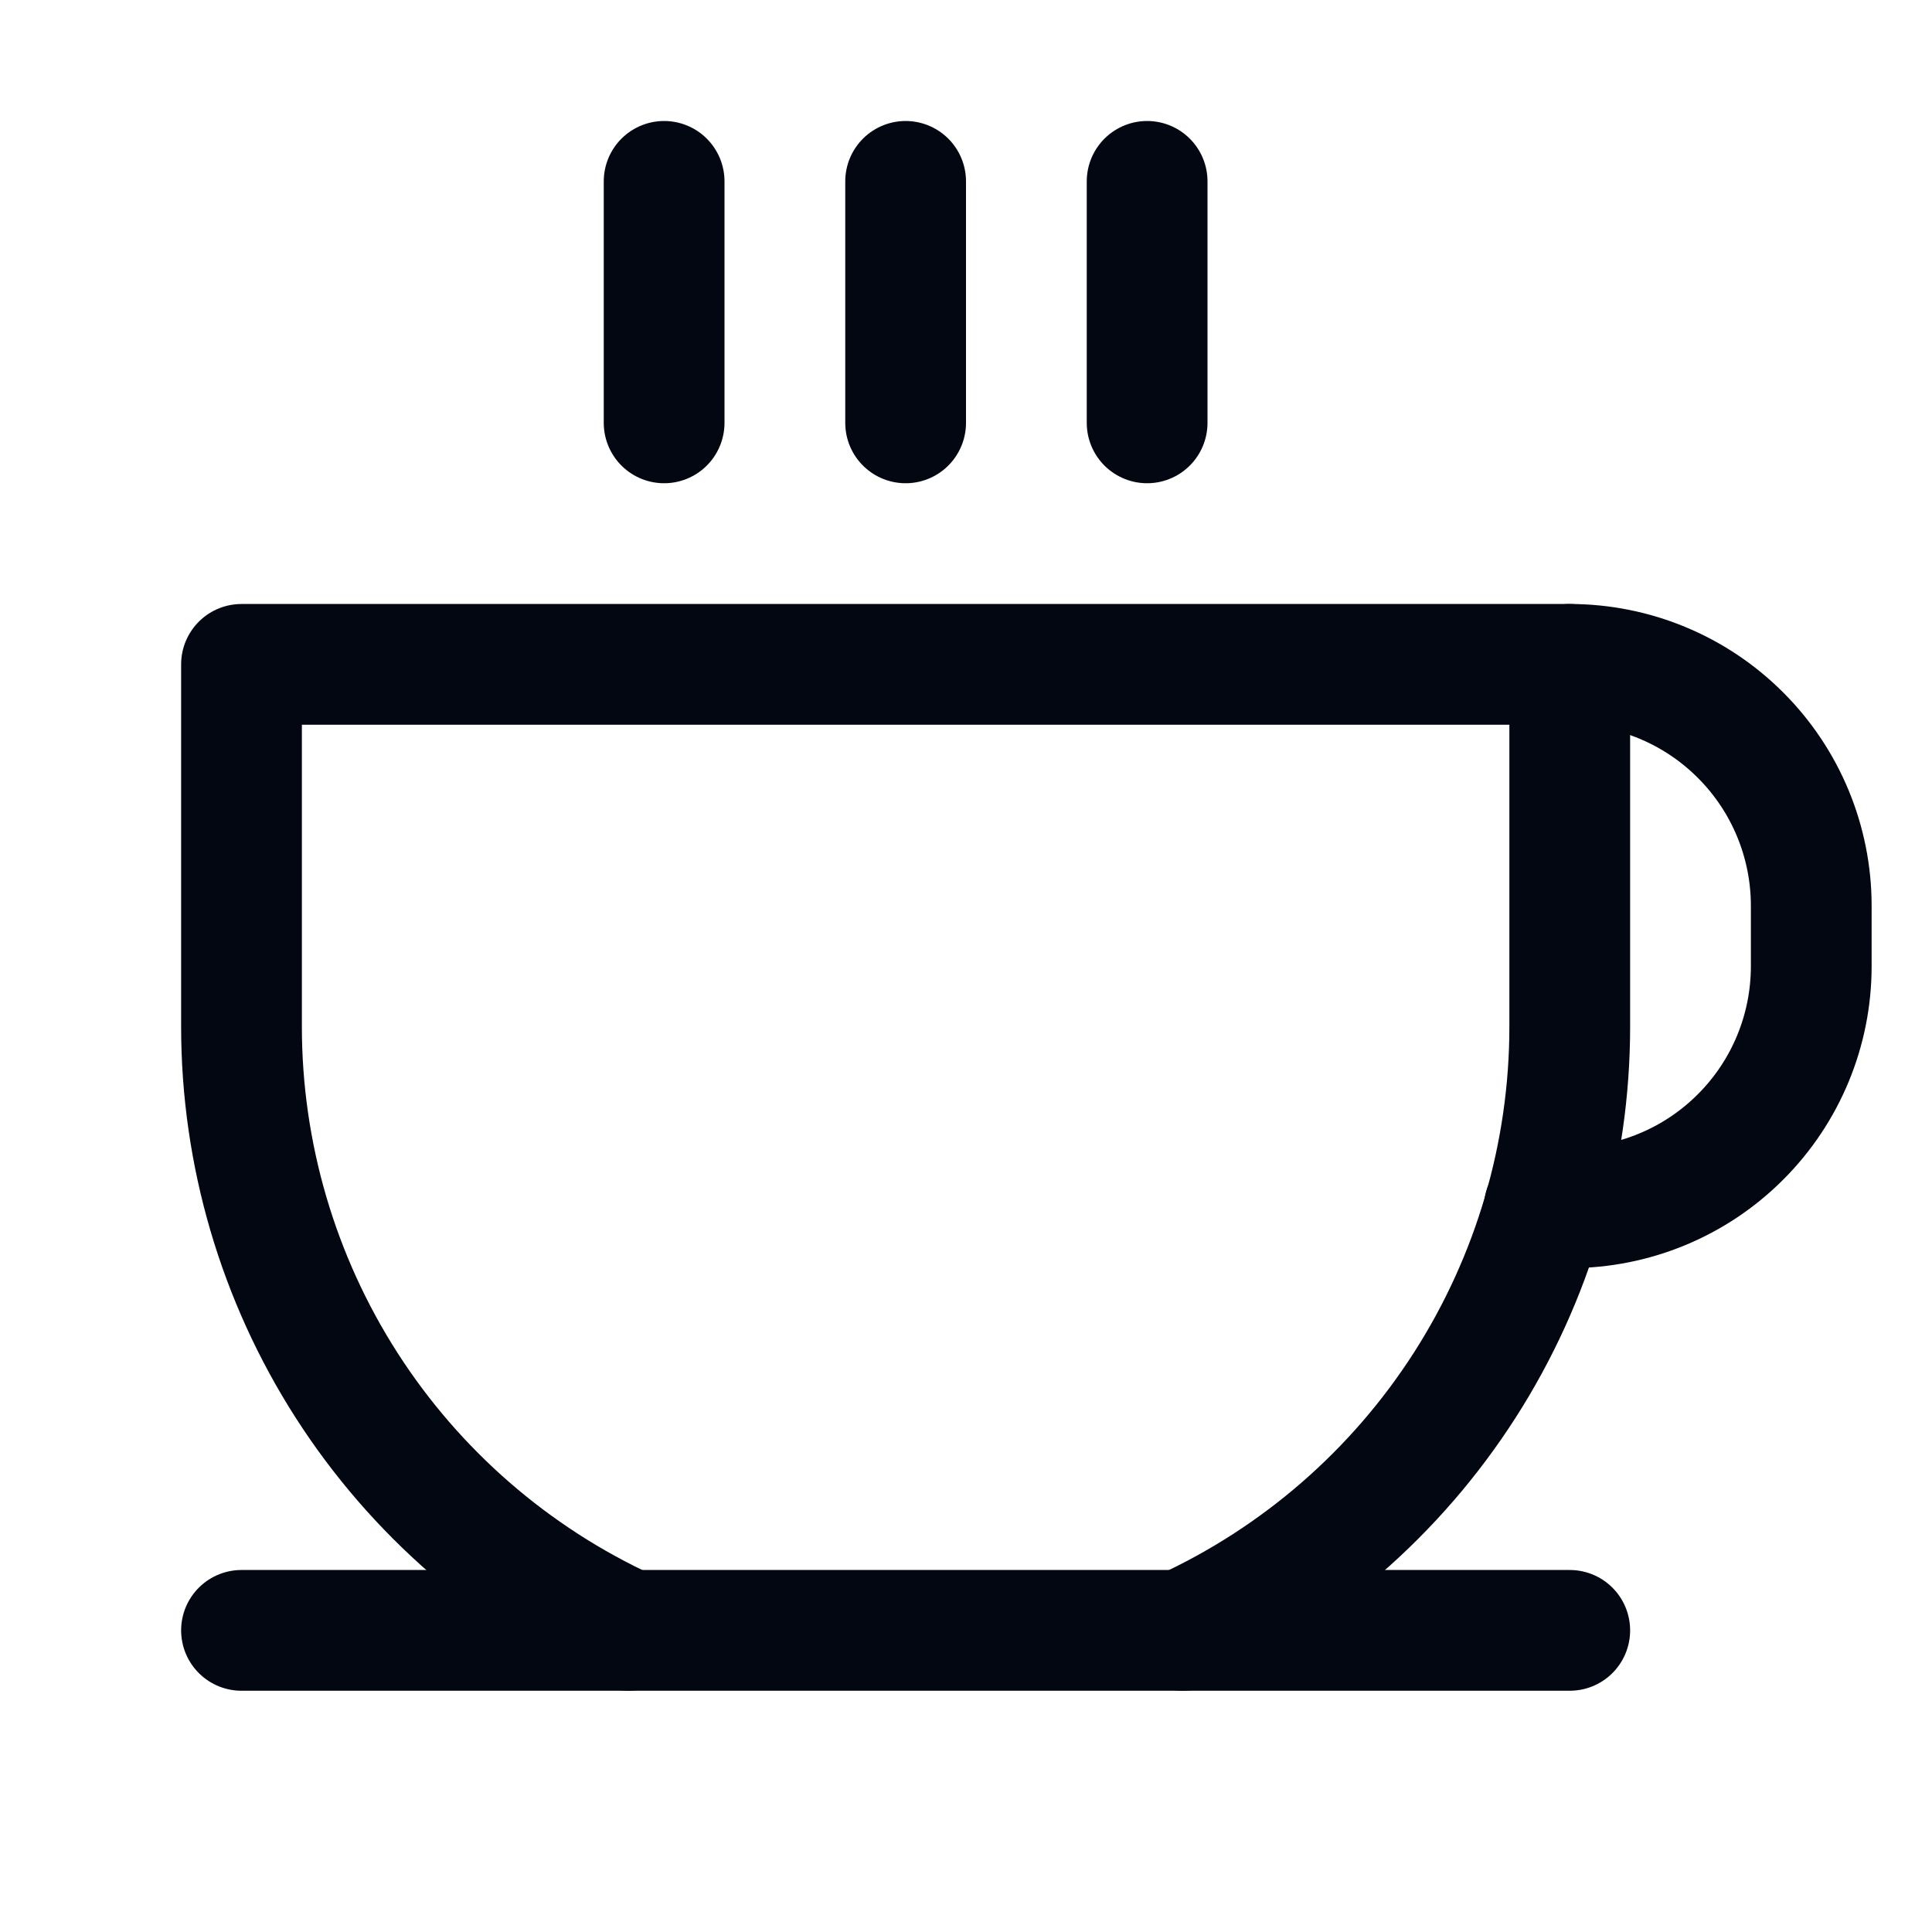 <svg width="24" height="24" viewBox="0 0 24 24" fill="none" xmlns="http://www.w3.org/2000/svg">
<path d="M8.25 2.253V5.253" stroke="#030712" stroke-width="1.5" stroke-linecap="round" stroke-linejoin="round"/>
<path d="M11.25 2.253V5.253" stroke="#030712" stroke-width="1.5" stroke-linecap="round" stroke-linejoin="round"/>
<path d="M14.25 2.253V5.253" stroke="#030712" stroke-width="1.5" stroke-linecap="round" stroke-linejoin="round"/>
<path d="M3 20.253H19.5" stroke="#030712" stroke-width="1.5" stroke-linecap="round" stroke-linejoin="round"/>
<path d="M7.809 20.253C6.374 19.594 5.158 18.538 4.305 17.208C3.453 15.879 3 14.332 3 12.753V8.253H19.5V12.753C19.5 14.332 19.047 15.879 18.195 17.208C17.342 18.538 16.126 19.595 14.691 20.253" stroke="#030712" stroke-width="1.5" stroke-linecap="round" stroke-linejoin="round"/>
<path d="M19.5 8.253C20.296 8.253 21.059 8.569 21.621 9.132C22.184 9.694 22.5 10.457 22.5 11.253V12.003C22.5 12.799 22.184 13.562 21.621 14.124C21.059 14.687 20.296 15.003 19.5 15.003H19.183" stroke="#030712" stroke-width="1.5" stroke-linecap="round" stroke-linejoin="round"/>
</svg>
